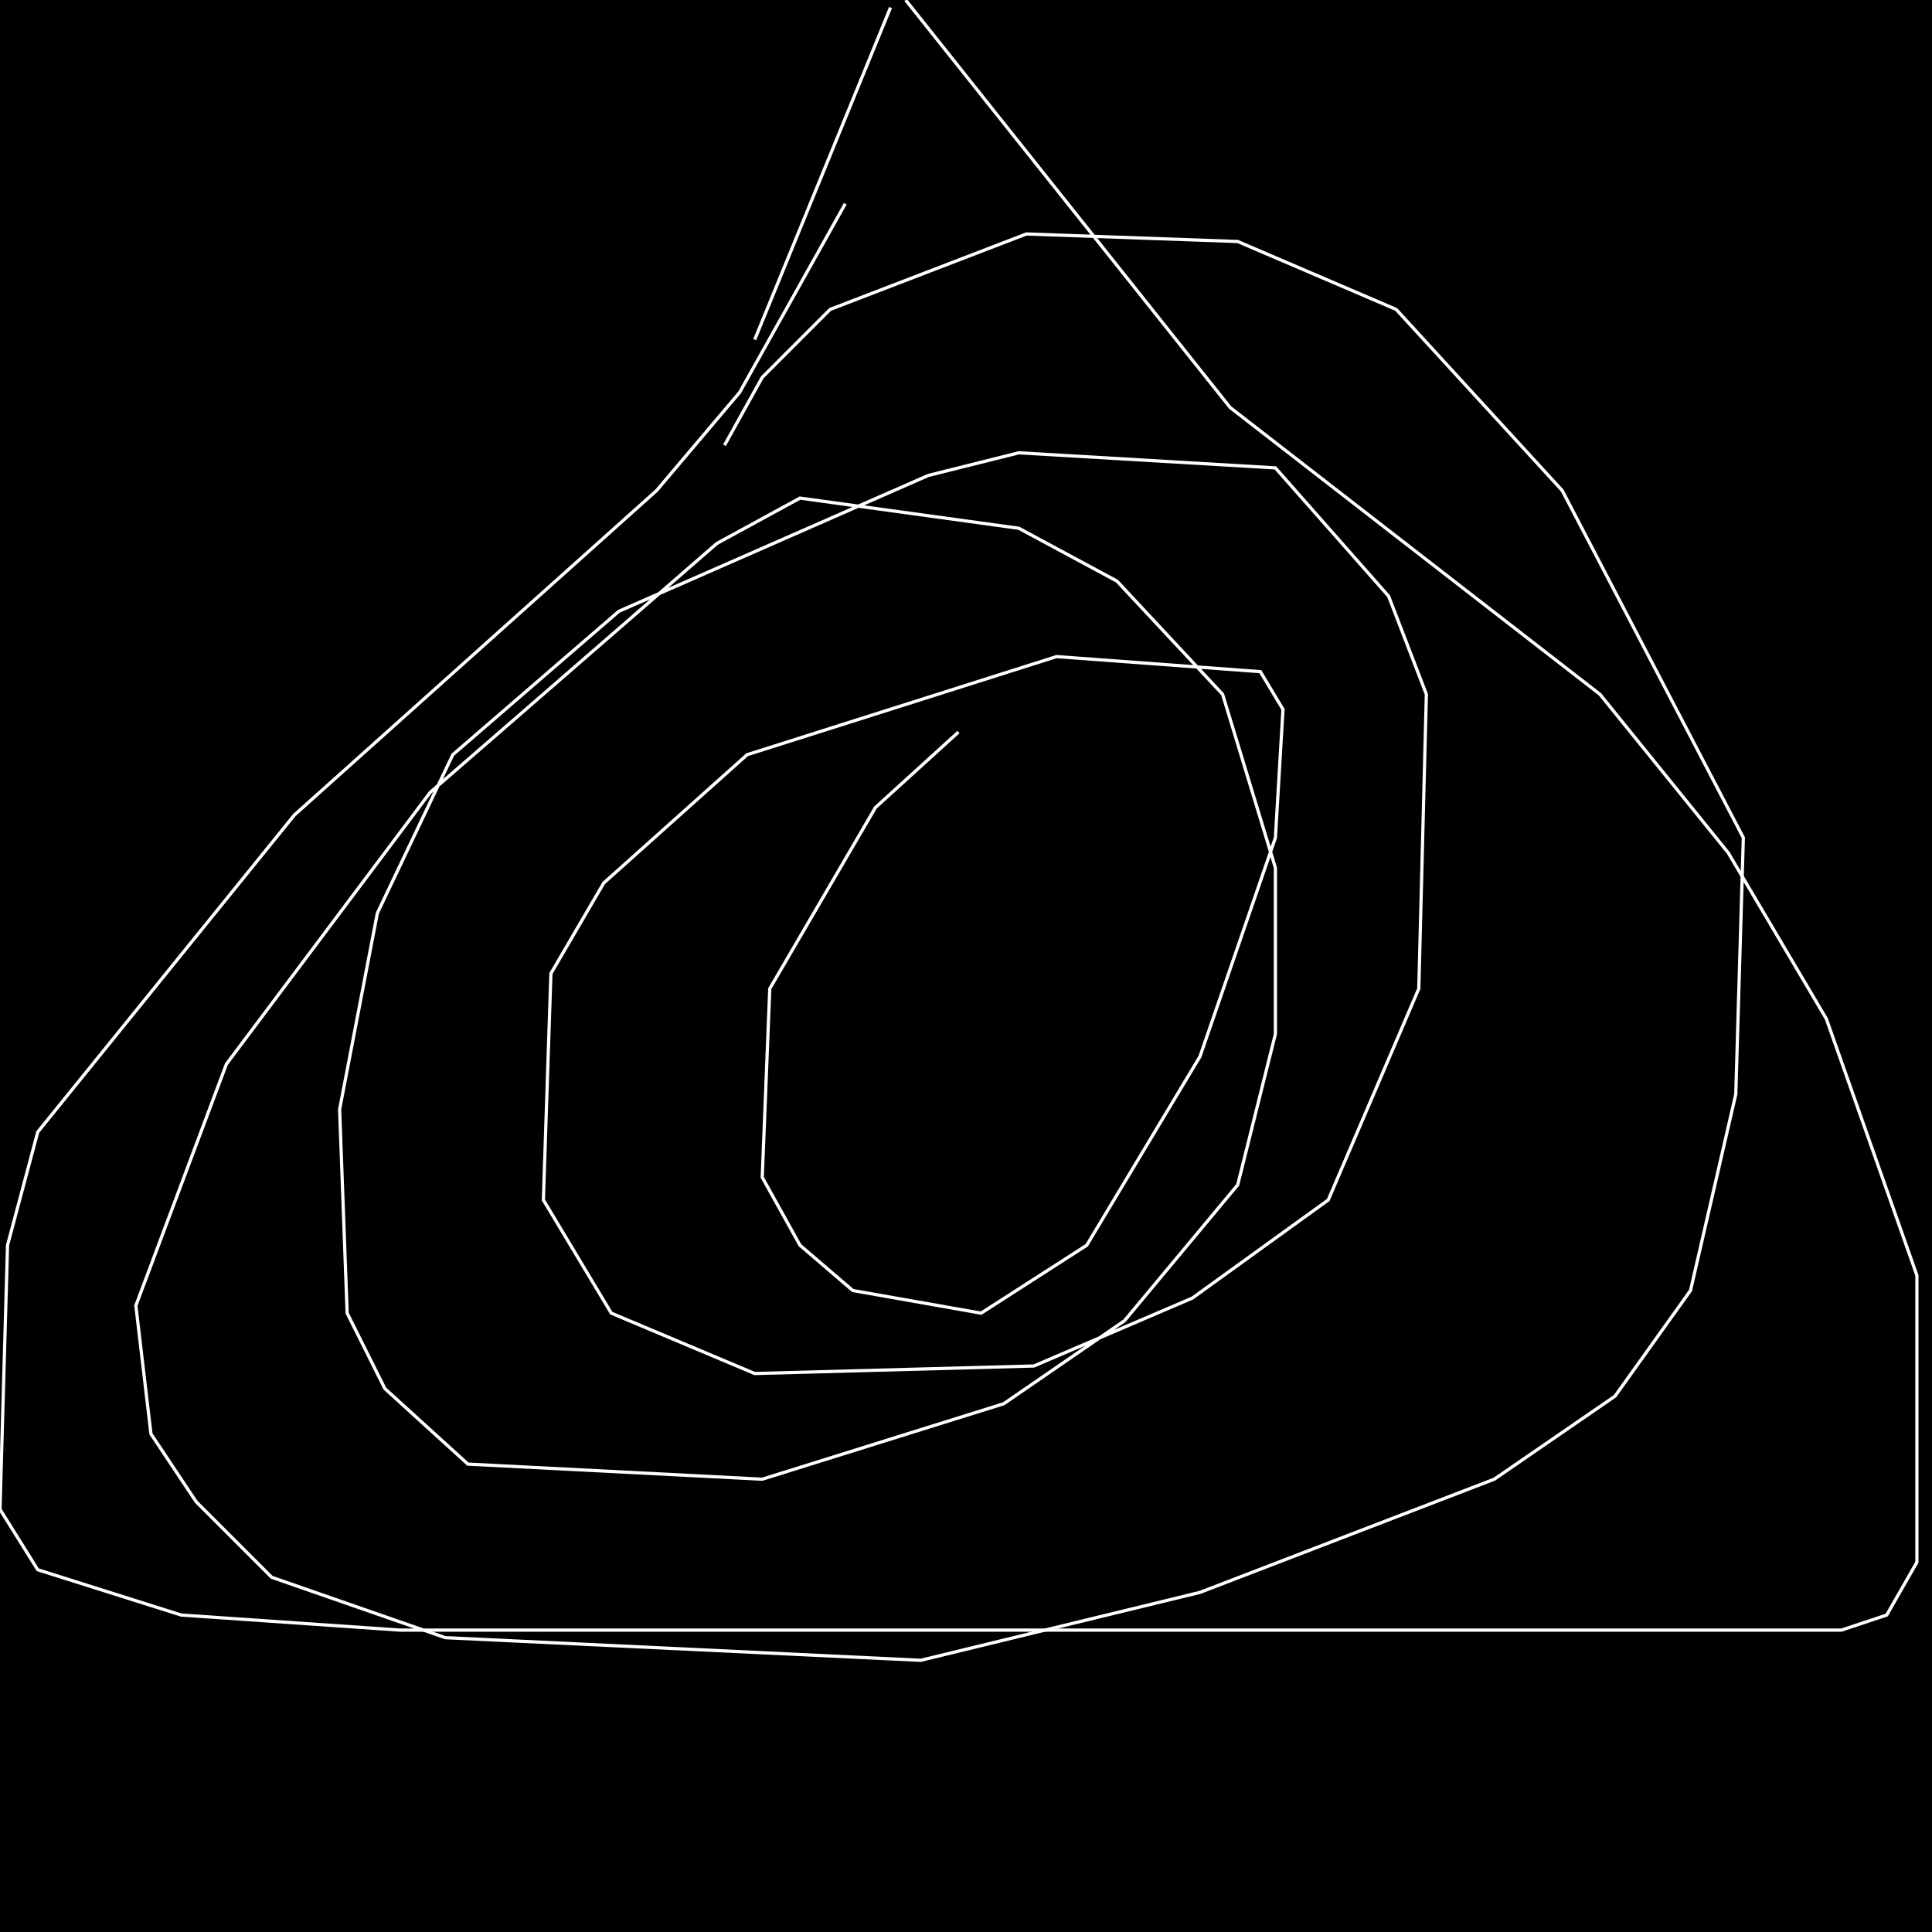 <?xml version="1.0" encoding="UTF-8" standalone="no"?>
<!--Created with ndjsontosvg (https:https://github.com/thompson318/ndjsontosvg) 
	from the simplified Google quickdraw data set. key_id = 6697817743556608-->
<svg width="600" height="600"
	xmlns="http://www.w3.org/2000/svg">
	xmlns:ndjsontosvg="https://github.com/thompson318/ndjsontosvg"
	xmlns:quickdraw="https://quickdraw.withgoogle.com/data"
	xmlns:scikit-surgery="https://doi.org/10.1007/s11548-020-02180-5">

	<rect width="100%" height="100%" fill="black" />
	<path d = "M 262.50 63.28 L 229.69 121.88 L 203.91 152.34 L 91.41 253.12 L 11.72 351.56 L 2.34 386.72 L 0.00 468.75 L 11.72 487.50 L 56.25 501.56 L 124.22 506.25 L 571.88 506.25 L 585.94 501.56 L 595.31 485.16 L 595.31 396.09 L 567.19 316.41 L 536.72 264.84 L 496.88 215.62 L 382.03 126.56 L 281.25 0.00" stroke="white" fill="transparent"/>
	<path d = "M 276.56 2.34 L 234.38 105.47" stroke="white" fill="transparent"/>
	<path d = "M 297.66 227.34 L 271.88 250.78 L 239.06 307.03 L 236.72 365.62 L 248.44 386.72 L 264.84 400.78 L 304.69 407.81 L 337.50 386.72 L 372.66 328.12 L 396.09 260.16 L 398.44 220.31 L 391.41 208.59 L 328.12 203.91 L 232.03 234.38 L 187.50 274.22 L 171.09 302.34 L 168.75 372.66 L 189.84 407.81 L 234.38 426.56 L 321.09 424.22 L 370.31 403.12 L 412.50 372.66 L 440.62 307.03 L 442.97 215.62 L 431.25 185.16 L 396.09 145.31 L 316.41 140.62 L 288.28 147.66 L 192.19 189.84 L 140.62 234.38 L 117.19 283.59 L 105.47 344.53 L 107.81 407.81 L 119.53 431.25 L 145.31 454.69 L 236.72 459.38 L 311.72 435.94 L 349.22 410.16 L 384.38 367.97 L 396.09 321.09 L 396.09 269.53 L 379.69 215.62 L 346.88 180.47 L 316.41 164.06 L 248.44 154.69 L 222.66 168.75 L 133.59 246.09 L 70.31 330.47 L 42.19 405.47 L 46.88 445.31 L 60.94 466.41 L 84.38 489.84 L 138.28 508.59 L 285.94 515.62 L 372.66 494.53 L 464.06 459.38 L 501.56 433.59 L 525.00 400.78 L 539.06 339.84 L 541.41 260.16 L 485.16 152.34 L 433.59 96.09 L 384.38 75.00 L 318.75 72.66 L 257.81 96.09 L 236.72 117.19 L 225.00 138.28" stroke="white" fill="transparent"/>
</svg>